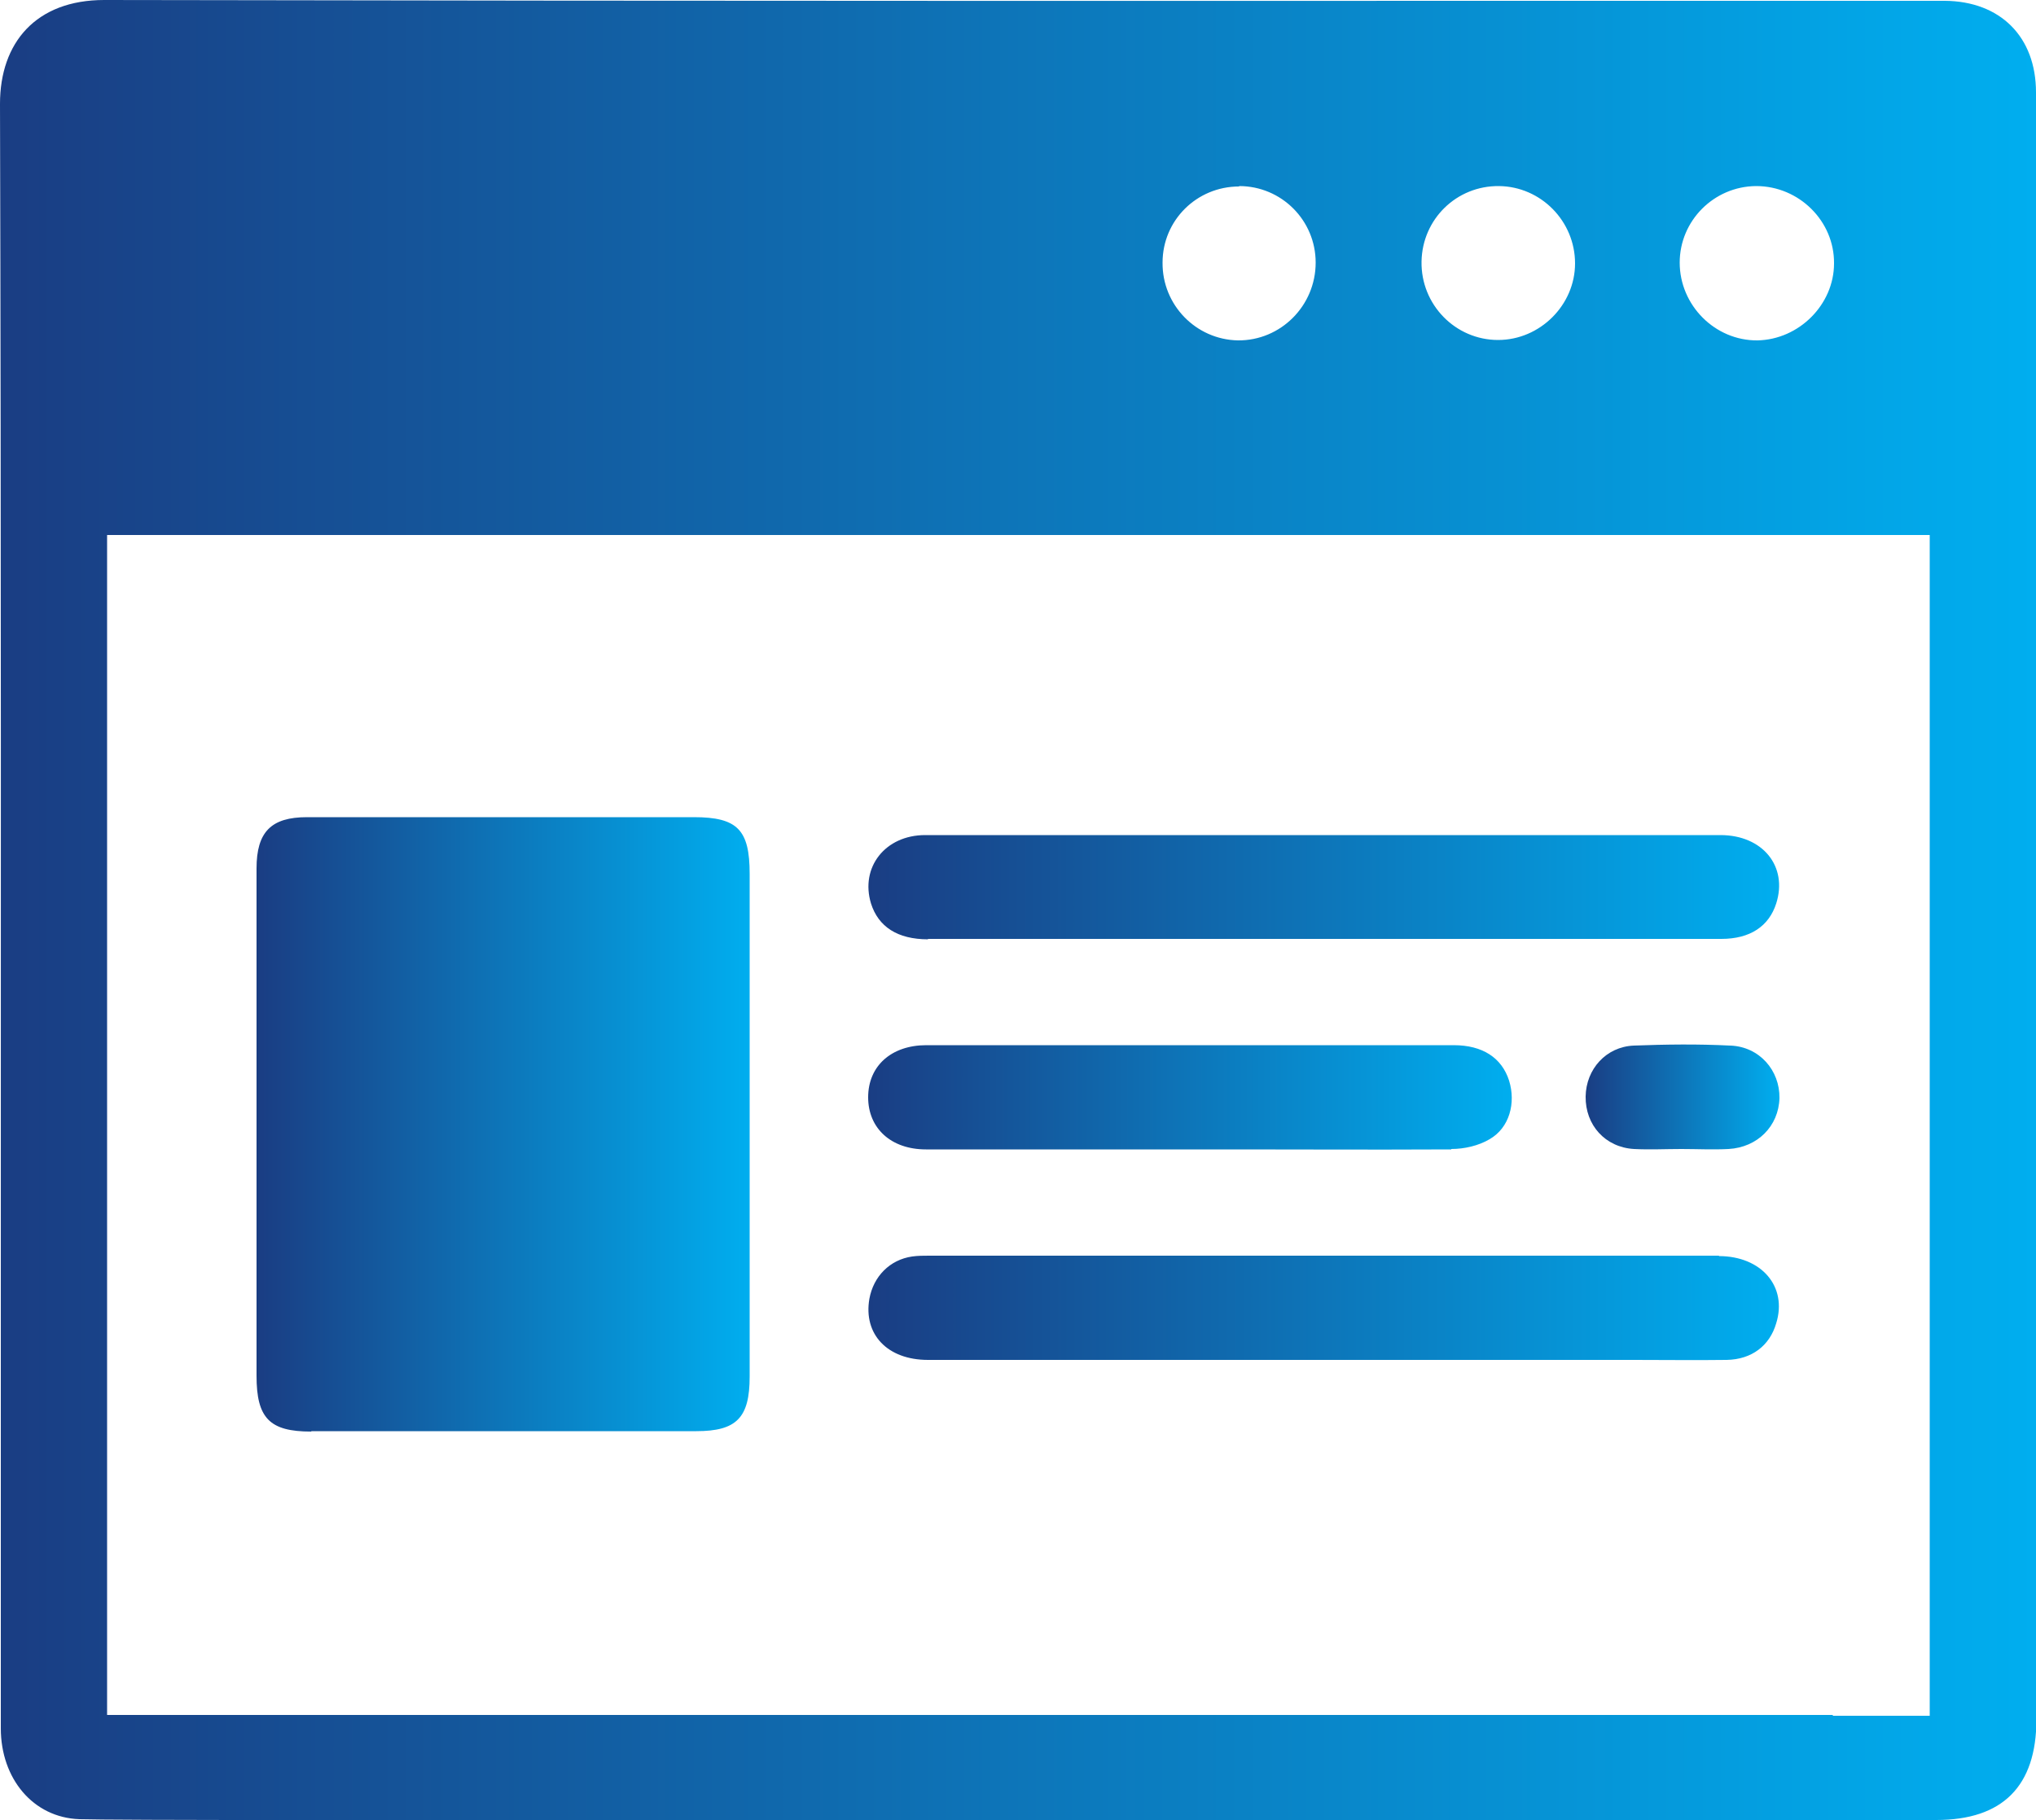 <?xml version="1.0" encoding="UTF-8"?>
<svg id="Layer_2" data-name="Layer 2" xmlns="http://www.w3.org/2000/svg" xmlns:xlink="http://www.w3.org/1999/xlink" viewBox="0 0 50 44.7">
  <defs>
    <style>
      .cls-1 {
        fill: url(#linear-gradient-2);
      }

      .cls-2 {
        fill: url(#linear-gradient-6);
      }

      .cls-3 {
        fill: url(#linear-gradient-5);
      }

      .cls-4 {
        fill: url(#linear-gradient-3);
      }

      .cls-5 {
        fill: url(#linear-gradient);
      }

      .cls-6 {
        fill: url(#linear-gradient-4);
      }
    </style>
    <linearGradient id="linear-gradient" x1="0" y1="22.35" x2="50" y2="22.35" gradientUnits="userSpaceOnUse">
      <stop offset="0" stop-color="#1a3d83"/>
      <stop offset="1" stop-color="#00aeef"/>
    </linearGradient>
    <linearGradient id="linear-gradient-2" x1="6.31" y1="27.6" x2="18.42" y2="27.6" xlink:href="#linear-gradient"/>
    <linearGradient id="linear-gradient-3" x1="21.32" y1="21.78" x2="43.69" y2="21.78" xlink:href="#linear-gradient"/>
    <linearGradient id="linear-gradient-4" x1="21.33" y1="32.12" x2="43.69" y2="32.12" xlink:href="#linear-gradient"/>
    <linearGradient id="linear-gradient-5" x1="21.32" y1="26.95" x2="37.13" y2="26.95" xlink:href="#linear-gradient"/>
    <linearGradient id="linear-gradient-6" x1="38.94" y1="26.94" x2="43.69" y2="26.94" xlink:href="#linear-gradient"/>
  </defs>
  <g id="PRINT">
    <g>
      <path class="cls-5" d="m50,30.98c0-9.57,0-19.14,0-28.71,0-1.37-.88-2.24-2.24-2.25-.86,0-1.72,0-2.59,0C29.35.02,18.38.03,2.56,0,.88,0,0,1.05,0,2.55c.03,10.54.02,21.07.02,31.61,0,2.76,0,5.52,0,8.29,0,1.23.79,2.19,1.93,2.23,1.44.05,29.7.02,41.07.02.01,0,.02,0,.04,0,1.5,0,2.99,0,4.49,0,1.63,0,2.46-.83,2.46-2.47,0-3.75,0-7.49,0-11.24Zm-6.87-26.41c1.05,0,1.92.86,1.91,1.9,0,1.01-.86,1.87-1.88,1.89-1.04.01-1.91-.86-1.91-1.91,0-1.03.84-1.87,1.87-1.88Zm-6.32,0c1.03.01,1.87.86,1.87,1.9,0,1.02-.86,1.88-1.89,1.88-1.05,0-1.9-.87-1.88-1.93.02-1.04.86-1.86,1.9-1.85Zm-6.38,0c1.04,0,1.88.84,1.88,1.88,0,1.06-.86,1.92-1.91,1.91-1.03-.02-1.86-.87-1.85-1.91,0-1.04.84-1.87,1.88-1.87Zm16.95,37.57h-2.37s0-.01,0-.02H2.63V13.14h44.76v29Z"/>
      <path class="cls-1" d="m7.65,35.15c3.15,0,6.3,0,9.45,0,.99,0,1.31-.33,1.31-1.34,0-4.12,0-8.23,0-12.35,0-1.08-.3-1.39-1.37-1.39-3.17,0-6.33,0-9.5,0-.88,0-1.24.36-1.24,1.26,0,2.08,0,4.15,0,6.23s0,4.15,0,6.23c0,1.04.32,1.37,1.34,1.37Z"/>
      <path class="cls-4" d="m22.79,23.06c3.64,0,7.28,0,10.91,0,1.92,0,1.38,0,3.3,0,1.76,0,3.52,0,5.27,0,.71,0,1.17-.31,1.35-.87.29-.91-.33-1.68-1.37-1.68-4.29,0-6.13,0-10.41,0-3.04,0-6.08,0-9.12,0-.98,0-1.6.79-1.33,1.68.18.57.65.88,1.4.88Z"/>
      <path class="cls-6" d="m42.22,30.84c-7.28,0-12.11,0-19.4,0-.14,0-.28,0-.42.02-.55.08-.95.49-1.05,1.04-.15.87.44,1.5,1.44,1.5,3.62,0,7.25,0,10.87,0,2.97,0,3.49,0,6.47,0,.76,0,1.51.01,2.27,0,.62-.01,1.06-.35,1.22-.9.28-.9-.36-1.65-1.41-1.65Z"/>
      <path class="cls-3" d="m35.64,28.22c.32,0,.67-.08.94-.24.49-.28.65-.89.48-1.44-.18-.56-.65-.87-1.36-.87-5.13,0-7.82,0-12.95,0-.86,0-1.43.51-1.43,1.28,0,.76.56,1.28,1.42,1.28,2.55,0,5.1,0,7.65,0h0c2.57,0,2.68.01,5.25,0Z"/>
      <path class="cls-2" d="m42.49,25.68c-.79-.04-1.58-.03-2.37,0-.68.03-1.17.58-1.18,1.25-.01.7.48,1.25,1.19,1.29.39.02.77,0,1.16,0h0c.39,0,.77.02,1.16,0,.71-.04,1.23-.56,1.25-1.25.01-.68-.49-1.26-1.2-1.29Z"/>
    </g>
  </g>
</svg>
